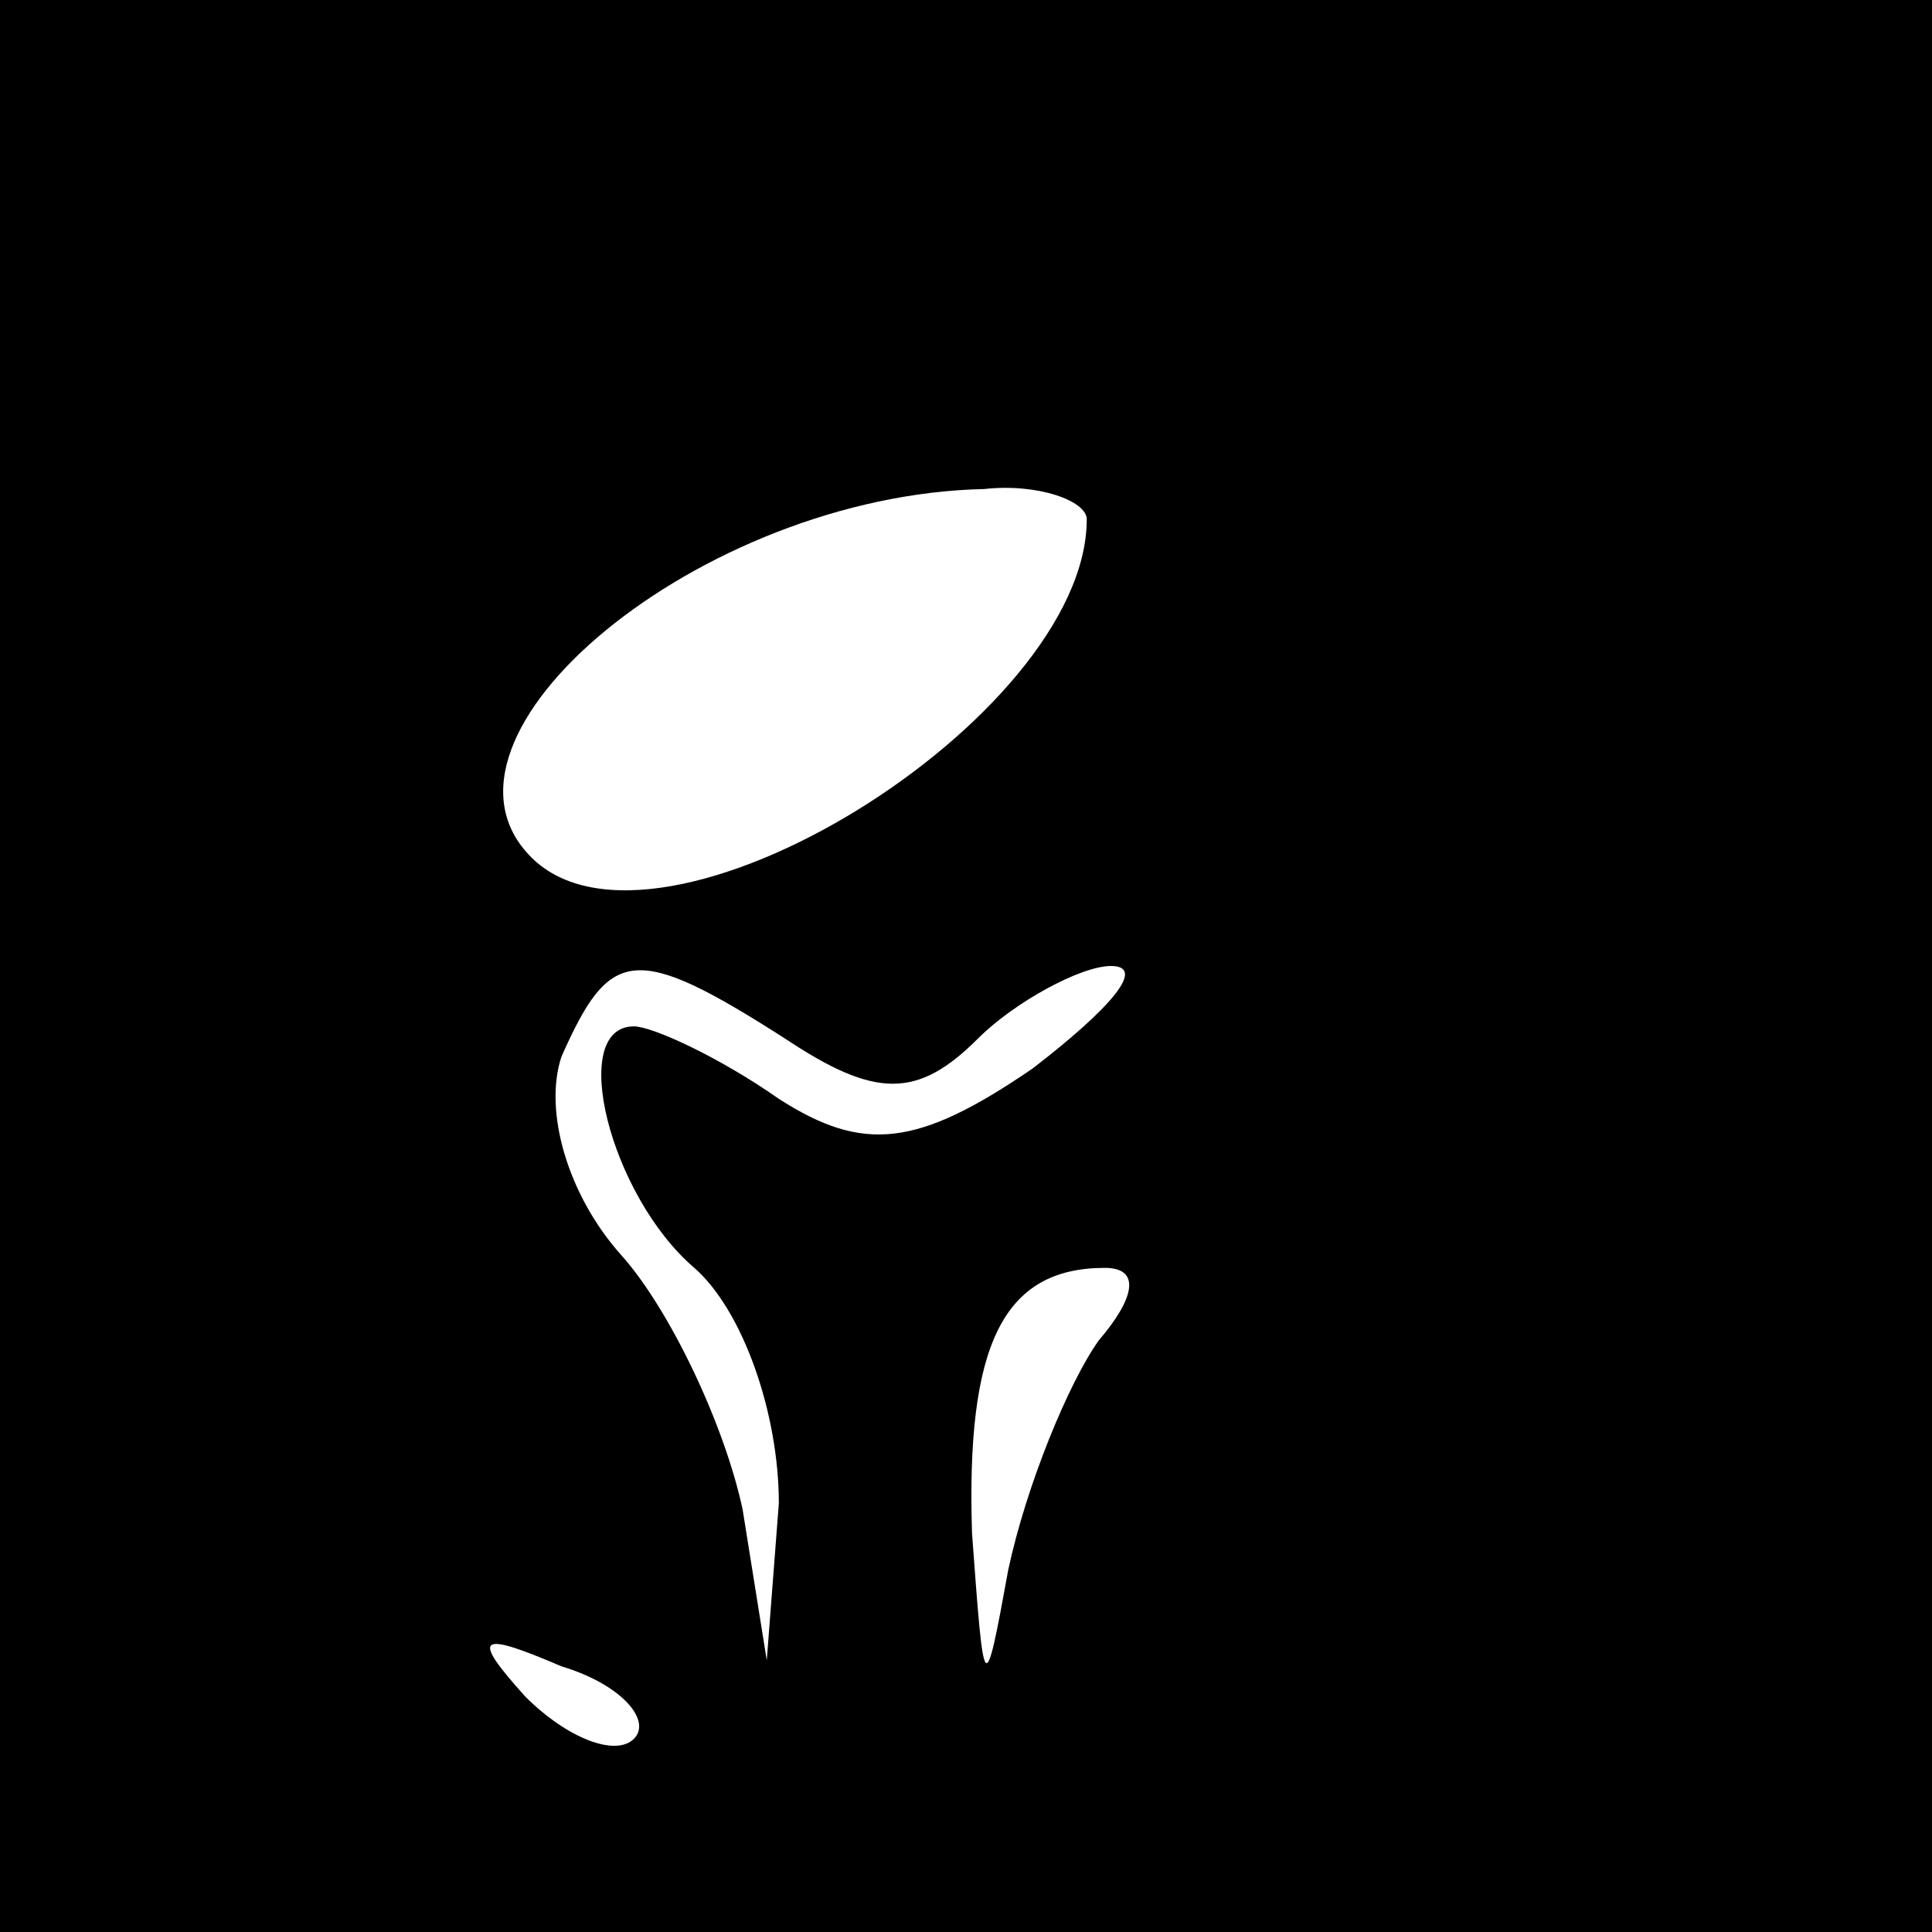 <?xml version="1.0" standalone="no"?>
<!DOCTYPE svg PUBLIC "-//W3C//DTD SVG 20010904//EN"
 "http://www.w3.org/TR/2001/REC-SVG-20010904/DTD/svg10.dtd">
<svg version="1.0" xmlns="http://www.w3.org/2000/svg"
 width="32pt" height="32pt" viewBox="0 0 32 32"
 preserveAspectRatio="xMidYMid meet">
<rect x="0" y="0" width="32" height="32" fill="#808080" stroke="none"/>
<g transform="translate(0,32) scale(0.1,-0.1)"
fill="#000000" stroke="none">
<path fill="#000000" stroke="none" d="M0 160 l0 -160 160 0 160 0 0 160 0
160 -160 0 -160 0 0 -160z"/>
<path fill="#ffffff" stroke="none" d="M180 234 c0 -33 -71 -77 -92 -56 -20
20 28 60 75 61 9 1 17 -2 17 -5z"/>
<path fill="#ffffff" stroke="none" d="M130 148 c15 -10 22 -10 32 0 6 6 17
12 22 12 6 0 0 -7 -13 -17 -19 -13 -28 -14 -42 -5 -10 7 -21 12 -24 12 -11 0
-4 -28 10 -40 8 -7 14 -24 14 -39 l-2 -26 -4 25 c-3 14 -12 33 -20 42 -9 10
-13 24 -10 33 8 18 12 19 37 3z"/>
<path fill="#ffffff" stroke="none" d="M182 98 c-5 -7 -12 -24 -15 -38 -4 -22
-4 -21 -6 6 -1 31 5 44 22 44 6 0 5 -5 -1 -12z"/>
<path fill="#ffffff" stroke="none" d="M105 32 c-3 -3 -11 0 -18 7 -9 10 -8
11 6 5 10 -3 15 -9 12 -12z"/>
</g>
</svg>
